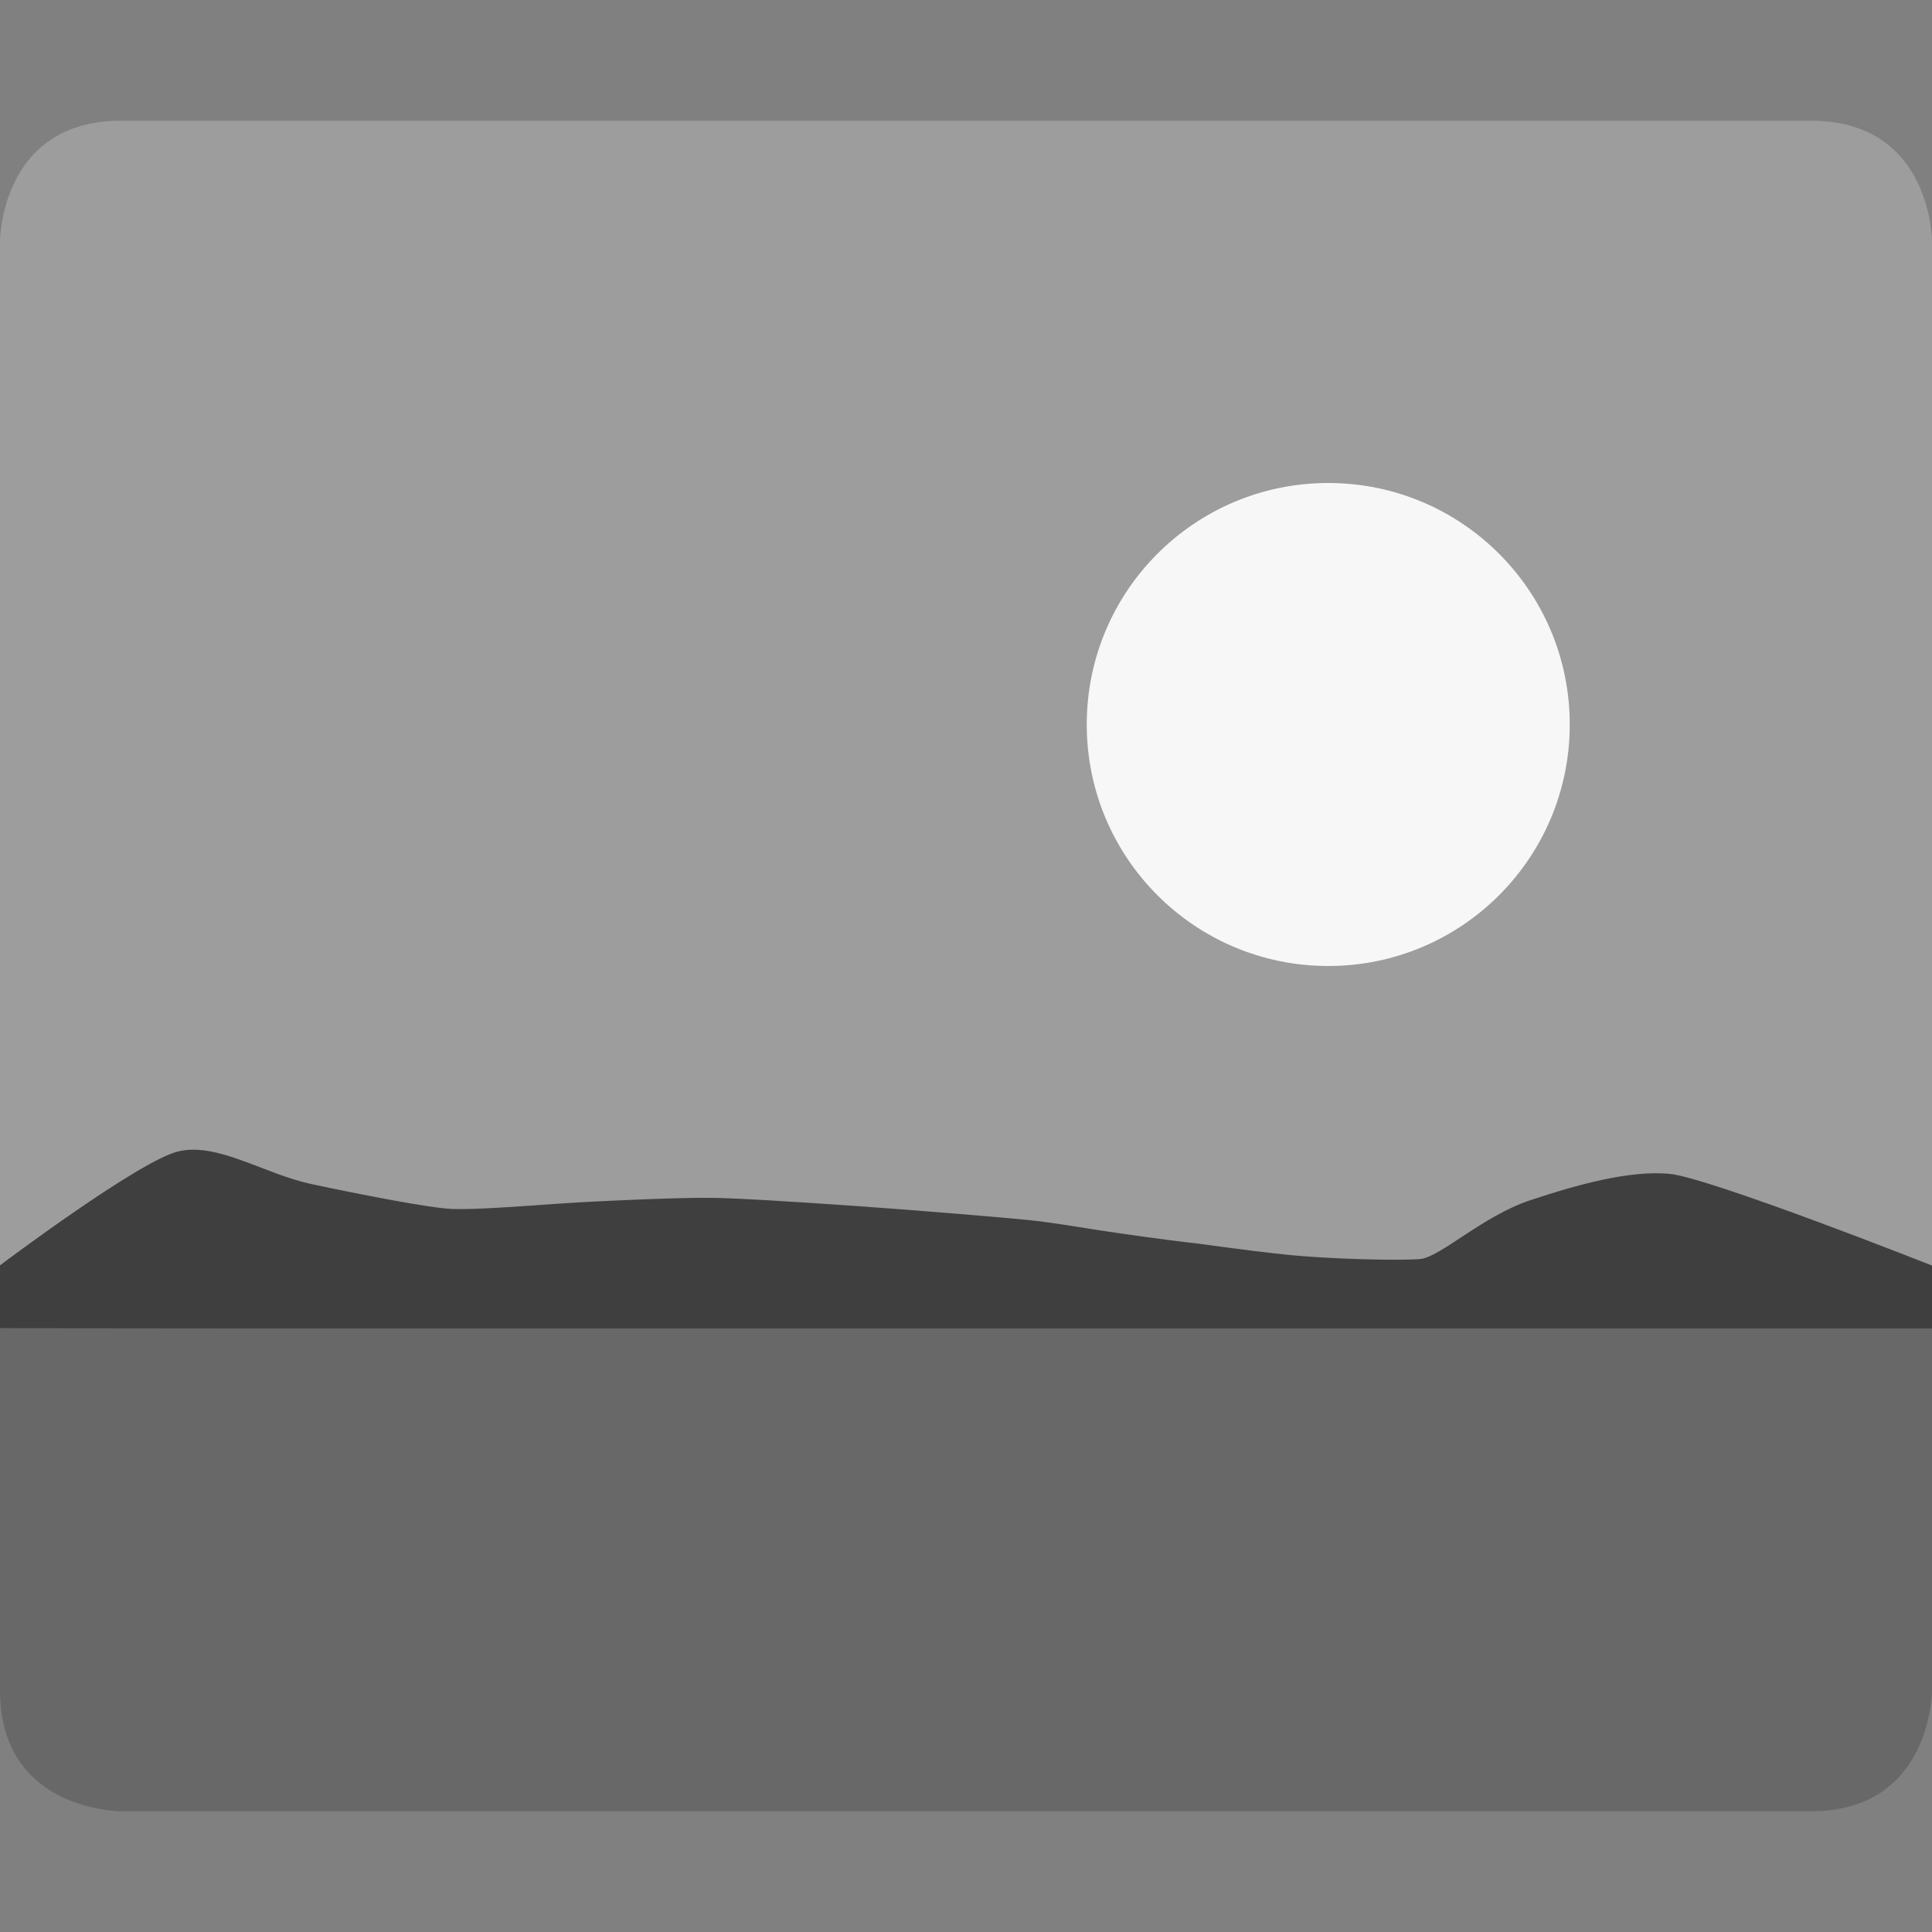 <svg xmlns="http://www.w3.org/2000/svg" width="16" height="16" version="1">
 <rect width="100%" height="100%" fill="#808080" stroke="none"/>
 <path fill="#9d9d9d" d="m1 1c-1 0-1 1-1 1v9h16v-9s0-1-1-1z"/>
 <path fill="#686868" d="m0 11v3c0 1 1 1 1 1h14c1 0 1-1 1-1v-3z"/>
 <path fill="#f7f7f7" fill-rule="evenodd" d="m11 4c1.105 0 2 0.895 2 2s-0.895 2-2 2c-1.105 0-2-0.895-2-2s0.895-2 2-2z"/>
 <path d="m 0,11 v -0.521 c 0,0 1.154,-0.869 1.478,-0.944 0.324,-0.076 0.707,0.186 1.101,0.271 0.394,0.084 0.981,0.199 1.165,0.206 0.183,0.007 0.515,-0.018 0.901,-0.045 0.386,-0.026 1.024,-0.05 1.224,-0.047 0.199,0 0.697,0.031 1.227,0.068 0.53,0.037 1.258,0.099 1.423,0.116 0.165,0.017 0.359,0.049 0.58,0.084 0.22,0.034 0.602,0.086 0.737,0.101 0.135,0.014 0.448,0.063 0.811,0.101 0.363,0.038 0.944,0.051 1.112,0.037 0.168,-0.014 0.519,-0.356 0.911,-0.486 0.392,-0.131 0.824,-0.25 1.153,-0.22 0.329,0.029 2.178,0.76 2.178,0.76 v 0.521 h -14.058 z" style="fill:#3f3f3f"/>
</svg>
